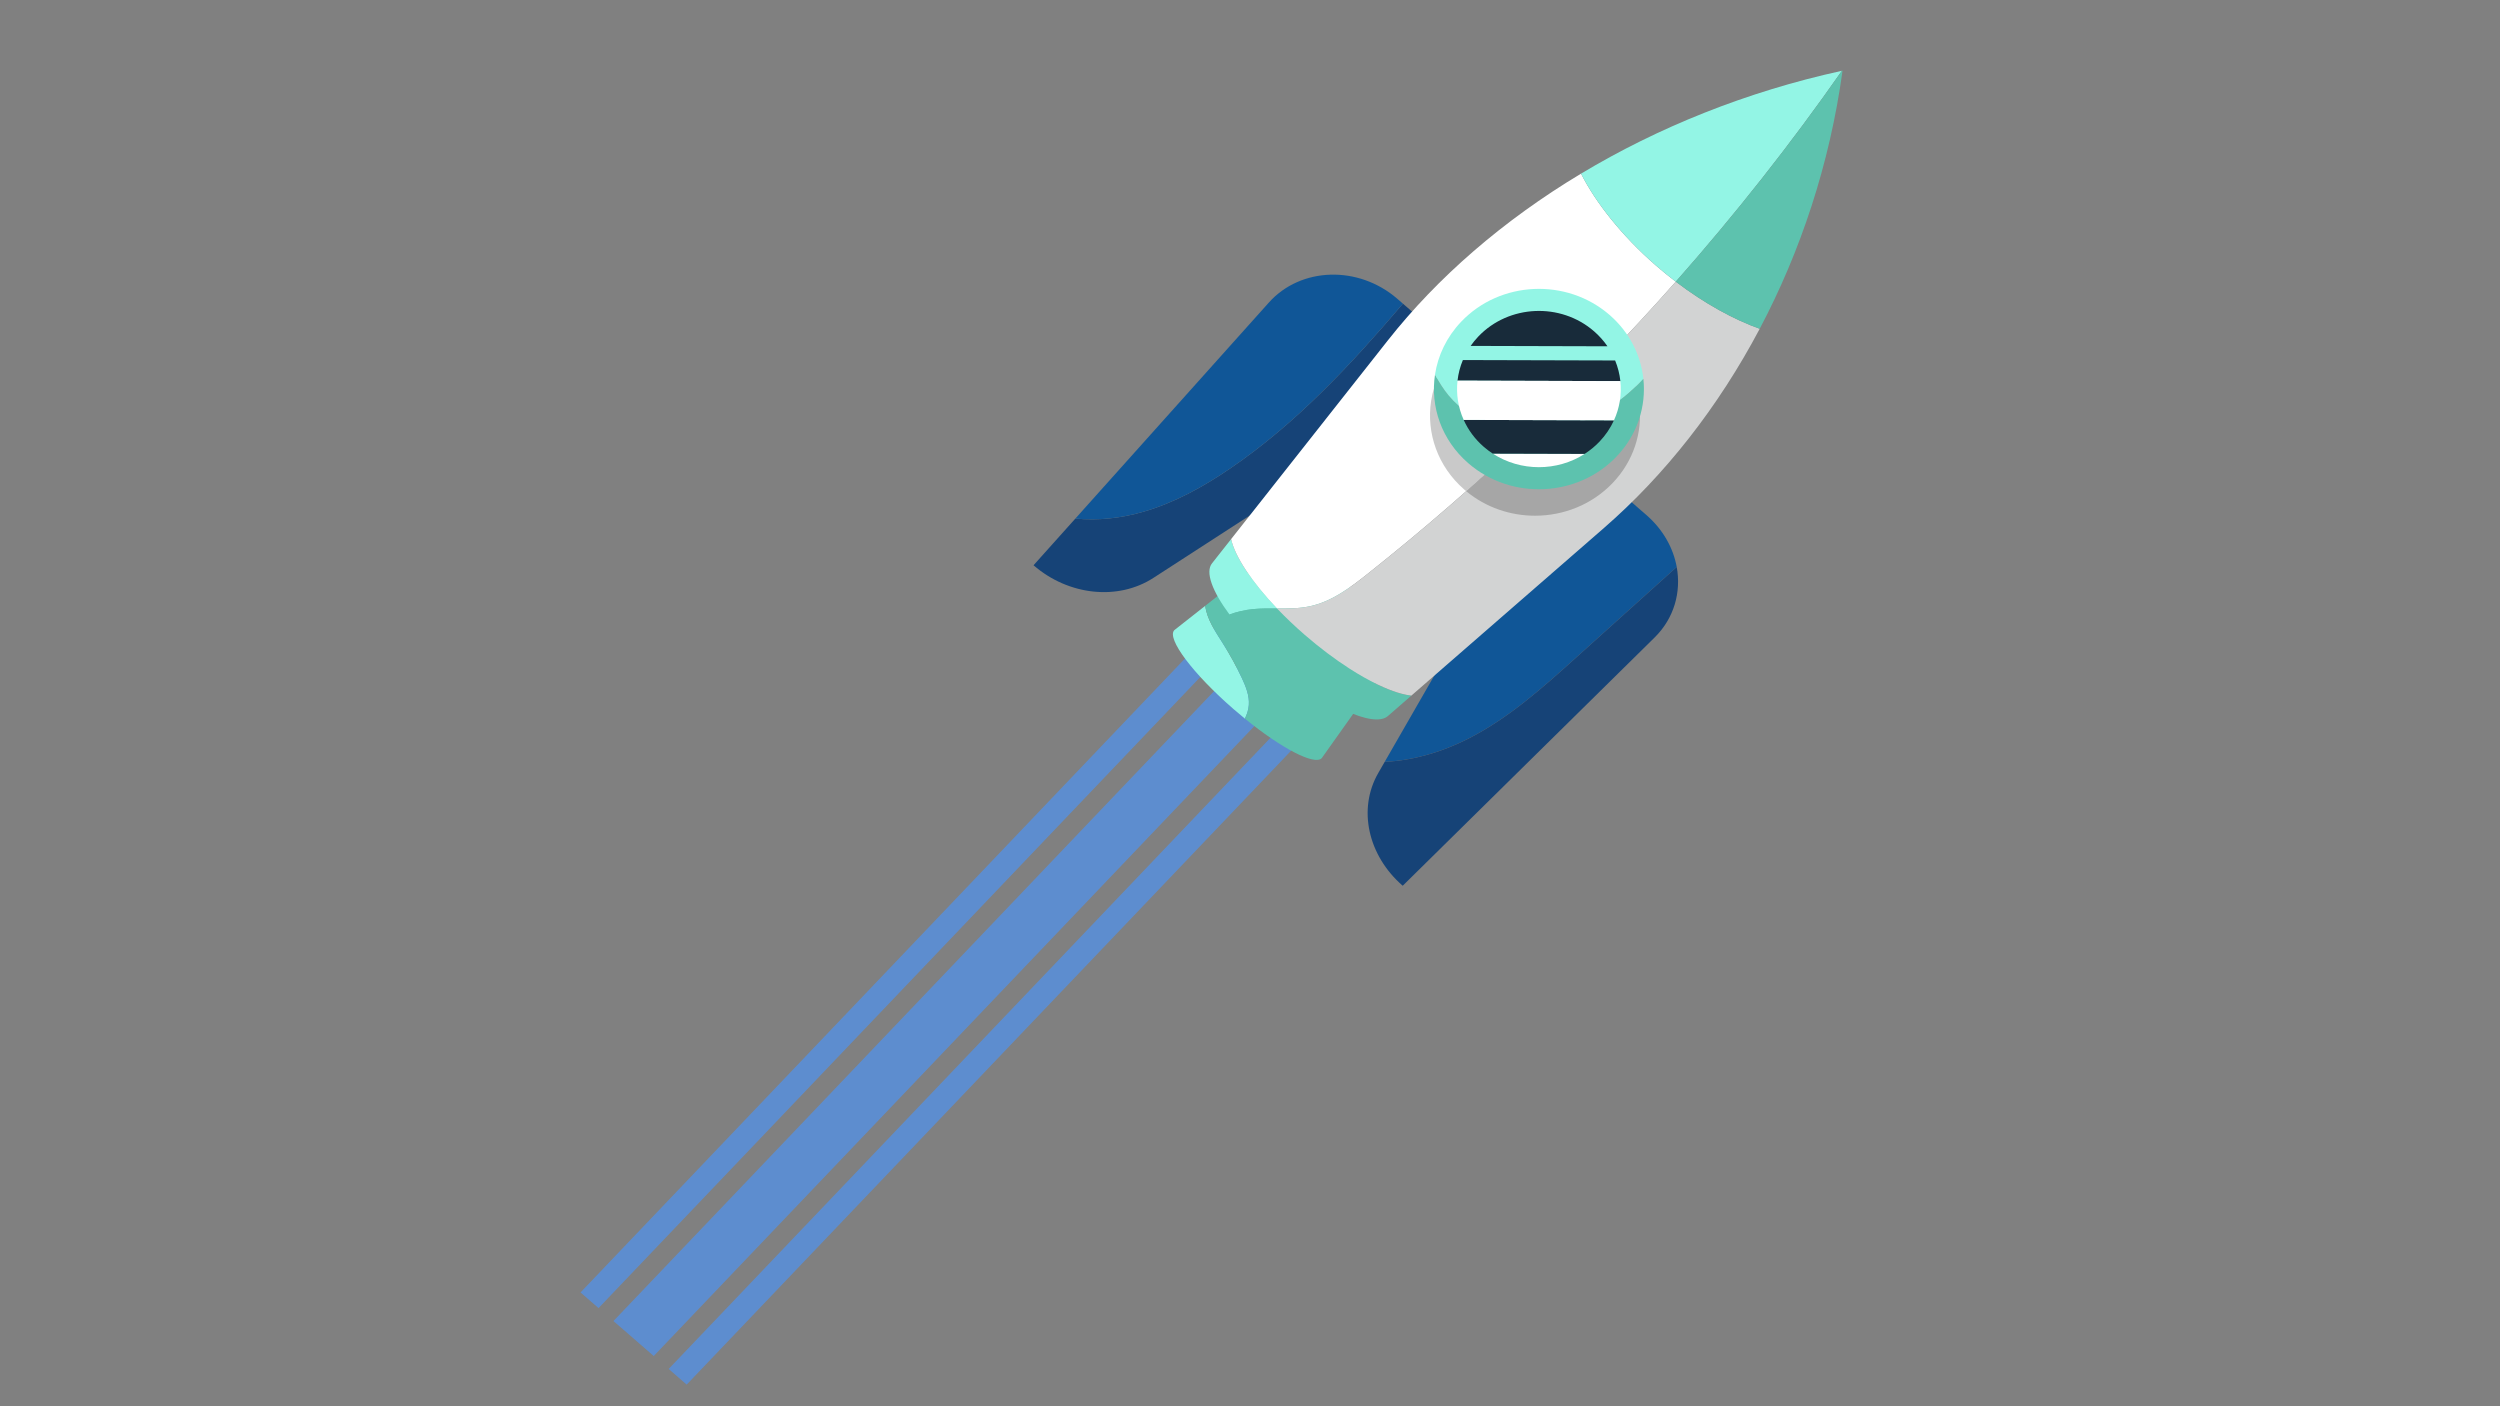 <?xml version="1.0" encoding="UTF-8" standalone="no"?>
<!DOCTYPE svg PUBLIC "-//W3C//DTD SVG 1.1//EN" "http://www.w3.org/Graphics/SVG/1.1/DTD/svg11.dtd">
<svg width="100%" height="100%" viewBox="0 0 2560 1440" version="1.1" xmlns="http://www.w3.org/2000/svg" xmlns:xlink="http://www.w3.org/1999/xlink" xml:space="preserve" xmlns:serif="http://www.serif.com/" style="fill-rule:evenodd;clip-rule:evenodd;stroke-linejoin:round;stroke-miterlimit:2;">
    <rect x="0" y="0" width="2560" height="1440" fill="#808080" stroke="none"/>
    <g transform="matrix(0.502,0,0,0.479,551.074,-238.163)">
        <g transform="matrix(4.167,0,0,4.167,0,0)">
            <path d="M56.583,814.993L36.86,797.049L356.688,445.522L376.411,463.467L56.583,814.993Z" style="fill:rgb(93,141,207);fill-rule:nonzero;"/>
        </g>
        <g transform="matrix(4.167,0,0,4.167,0,0)">
            <path d="M72.704,829.661L63.881,821.634L383.709,470.106L392.532,478.135L72.704,829.661Z" style="fill:rgb(93,141,207);fill-rule:nonzero;"/>
        </g>
        <g transform="matrix(4.167,0,0,4.167,0,0)">
            <path d="M29.562,790.409L20.739,782.382L340.567,430.854L349.39,438.883L29.562,790.409Z" style="fill:rgb(93,141,207);fill-rule:nonzero;"/>
        </g>
        <g transform="matrix(4.167,0,0,4.167,0,0)">
            <path d="M344.456,467.144C341.698,460.979 338.556,454.988 335.055,449.214C331.434,443.241 327.297,436.801 326.565,430.104L311.878,442.221C311.705,442.333 311.545,442.459 311.409,442.608C307.528,446.874 320.538,465.03 340.467,483.163C342.304,484.834 344.136,486.446 345.951,487.994C346.984,485.783 347.712,483.471 347.886,481.019C348.226,476.216 346.422,471.538 344.456,467.144Z" style="fill:rgb(147,245,229);fill-rule:nonzero;"/>
        </g>
        <g transform="matrix(4.167,0,0,4.167,0,0)">
            <path d="M383.579,508.271C383.715,508.121 383.825,507.95 383.92,507.767L425.711,446.075L369.357,394.803L326.565,430.104C327.297,436.801 331.434,443.241 335.055,449.214C338.556,454.988 341.698,460.979 344.456,467.144C346.422,471.538 348.226,476.216 347.886,481.019C347.712,483.471 346.984,485.783 345.951,487.994C363.824,503.234 380.056,512.143 383.579,508.271Z" style="fill:rgb(93,194,174);fill-rule:nonzero;"/>
        </g>
        <g transform="matrix(4.167,0,0,4.167,0,0)">
            <path d="M423.322,275.105C397.944,306.289 371.207,336.507 338.587,359.781C325.535,369.093 311.475,377.284 296.124,381.911C285.429,385.135 274.037,386.535 262.97,385.365L242.498,409.317C259.575,424.853 283.814,427.58 301.179,415.797L459.718,308.22L423.322,275.105Z" style="fill:rgb(22,67,119);fill-rule:nonzero;"/>
        </g>
        <g transform="matrix(4.167,0,0,4.167,0,0)">
            <path d="M296.124,381.911C311.476,377.284 325.535,369.093 338.586,359.781C371.208,336.507 397.944,306.289 423.322,275.105L420.647,272.672C401.583,255.328 373.33,256.242 357.708,274.521L262.97,385.365C274.037,386.535 285.429,385.135 296.124,381.911Z" style="fill:rgb(16,86,151);fill-rule:nonzero;"/>
        </g>
        <g transform="matrix(4.167,0,0,4.167,0,0)">
            <path d="M508.146,456.631C524.548,441.147 540.951,425.664 557.354,410.181C555.651,400.435 550.665,390.965 542.466,383.506L503.395,347.958L414.402,510.156C428.424,509.508 442.482,505.083 454.967,498.476C474.968,487.891 491.69,472.164 508.146,456.631Z" style="fill:rgb(16,86,151);fill-rule:nonzero;"/>
        </g>
        <g transform="matrix(4.167,0,0,4.167,0,0)">
            <path d="M557.354,410.181C540.951,425.664 524.548,441.147 508.146,456.631C491.69,472.164 474.968,487.891 454.967,498.476C442.482,505.083 428.424,509.508 414.402,510.156L411.235,515.93C401.141,534.326 406.138,558.201 423.214,573.737L546.556,446.34C556.088,436.494 559.609,423.096 557.354,410.181Z" style="fill:rgb(22,67,119);fill-rule:nonzero;"/>
        </g>
        <g transform="matrix(4.167,0,0,4.167,0,0)">
            <path d="M361.682,431.478C349.352,417.93 341.117,404.86 339.215,395.901L329.908,408.268C326.408,412.735 330.013,422.726 338.404,434.543C342.093,433.187 345.924,432.222 349.866,431.814C353.779,431.409 357.733,431.449 361.682,431.478Z" style="fill:rgb(147,245,229);fill-rule:nonzero;"/>
        </g>
        <g transform="matrix(4.167,0,0,4.167,0,0)">
            <path d="M413.941,471.94C412.915,471.47 411.867,470.965 410.799,470.425C408.665,469.345 406.453,468.128 404.182,466.781C401.911,465.435 399.581,463.958 397.208,462.361C390.092,457.572 382.601,451.699 375.21,444.976C370.305,440.512 365.769,435.969 361.682,431.478C357.733,431.449 353.779,431.409 349.866,431.814C345.924,432.222 342.093,433.187 338.404,434.543C344.12,442.592 352.056,451.487 361.482,460.064C384.749,481.232 409.101,493.184 416.024,486.617L427.458,476.187C425.944,476.013 424.3,475.674 422.543,475.18C419.909,474.439 417.021,473.35 413.941,471.94Z" style="fill:rgb(93,194,174);fill-rule:nonzero;"/>
        </g>
        <g transform="matrix(4.167,0,0,4.167,0,0)">
            <path d="M377.72,430.361C388.511,427.944 397.532,420.78 406.035,413.71C460.606,368.328 511.127,318.089 556.885,263.833C553.694,261.289 550.517,258.591 547.382,255.739C530.265,240.165 517.505,222.916 510.512,208.404C472.297,232.441 440.155,261.776 416.025,293.838L339.215,395.901C341.117,404.86 349.352,417.93 361.682,431.477C367.082,431.517 372.47,431.536 377.72,430.361Z" style="fill:white;fill-rule:nonzero;"/>
        </g>
        <g transform="matrix(4.167,0,0,4.167,0,0)">
            <path d="M597.981,287.986C585.641,283.415 571.12,275.183 556.885,263.833C511.127,318.089 460.606,368.328 406.035,413.71C397.532,420.78 388.511,427.944 377.72,430.361C372.47,431.536 367.082,431.517 361.682,431.477C365.769,435.969 370.305,440.512 375.211,444.975C382.601,451.699 390.092,457.572 397.208,462.361C399.581,463.958 401.911,465.435 404.182,466.781C406.453,468.128 408.664,469.345 410.799,470.425C411.867,470.965 412.915,471.47 413.941,471.94C417.022,473.35 419.909,474.439 422.543,475.18C424.3,475.674 425.944,476.013 427.458,476.186L521.828,390.102C551.476,363.058 577.652,328.295 597.981,287.986Z" style="fill:rgb(210,211,211);fill-rule:nonzero;"/>
        </g>
        <g transform="matrix(4.167,0,0,4.167,0,0)">
            <path d="M556.885,263.833C585.991,229.322 613.169,193.185 638.226,155.631C591.136,166.432 547.919,184.875 510.512,208.404C517.505,222.917 530.265,240.166 547.382,255.739C550.517,258.591 553.694,261.289 556.885,263.833Z" style="fill:rgb(147,245,229);fill-rule:nonzero;"/>
        </g>
        <g transform="matrix(4.167,0,0,4.167,0,0)">
            <path d="M597.981,287.986C617.924,248.443 632.235,203.573 638.529,155.559L638.529,155.558C638.428,155.582 638.327,155.608 638.226,155.631C613.169,193.185 585.991,229.322 556.885,263.833C571.12,275.183 585.641,283.415 597.981,287.986Z" style="fill:rgb(93,194,174);fill-rule:nonzero;"/>
        </g>
        <g transform="matrix(4.167,0,0,4.167,0,0)">
            <path d="M454.308,371.326C454.002,371.061 453.697,370.79 453.396,370.516C440.284,358.586 434.762,341.43 437.113,325.113C438.528,315.298 442.791,305.786 449.967,297.899C460.111,286.749 474.032,281.087 488.005,281.087C500.349,281.087 512.734,285.508 522.584,294.47C523.986,295.746 525.302,297.082 526.53,298.469C503.5,323.761 479.398,348.079 454.308,371.326Z" style="fill:rgb(201,201,201);fill-rule:nonzero;"/>
        </g>
        <g transform="matrix(4.167,0,0,4.167,0,0)">
            <path d="M487.975,383.899C476.008,383.898 464.004,379.745 454.308,371.326C479.398,348.079 503.5,323.761 526.53,298.469C533.834,306.725 538.051,316.832 539.118,327.231C540.558,341.265 536.255,355.83 526.013,367.087C515.869,378.237 501.948,383.9 487.975,383.899Z" style="fill:rgb(166,166,166);fill-rule:nonzero;"/>
        </g>
        <g transform="matrix(4.167,0,0,4.167,0,0)">
            <path d="M495.682,340.167C513.34,337.425 529.203,327.098 541.024,313.661C539.778,301.514 534.233,289.764 524.49,280.9C503.491,261.794 470.979,263.329 451.874,284.329C444.697,292.216 440.434,301.728 439.02,311.543C440.982,315.305 443.121,318.95 445.755,322.269C457.273,336.779 477.375,343.01 495.682,340.167Z" style="fill:rgb(147,245,229);fill-rule:nonzero;"/>
        </g>
        <g transform="matrix(4.167,0,0,4.167,0,0)">
            <path d="M541.024,313.661C529.203,327.098 513.34,337.425 495.682,340.167C477.375,343.01 457.273,336.779 445.755,322.269C443.121,318.95 440.982,315.305 439.02,311.543C436.668,327.86 442.19,345.016 455.302,356.946C476.301,376.052 508.813,374.517 527.919,353.517C538.161,342.26 542.464,327.695 541.024,313.661Z" style="fill:rgb(93,194,174);fill-rule:nonzero;"/>
        </g>
        <g transform="matrix(4.167,0,0,4.167,0,0)">
            <path d="M527.202,304.252L452.674,304.033C451.309,307.448 450.438,311.005 450.05,314.602L529.767,314.836C529.398,311.227 528.541,307.664 527.202,304.252Z" style="fill:rgb(24,43,58);fill-rule:nonzero;"/>
        </g>
        <g transform="matrix(4.167,0,0,4.167,0,0)">
            <path d="M516.872,289.273C500.497,274.375 475.145,275.572 460.247,291.947C458.847,293.485 457.59,295.103 456.474,296.783L523.452,296.979C521.633,294.204 519.44,291.61 516.872,289.273Z" style="fill:rgb(24,43,58);fill-rule:nonzero;"/>
        </g>
        <g transform="matrix(4.167,0,0,4.167,0,0)">
            <path d="M512.289,352.169L467.316,352.037C480.93,361.345 498.829,361.251 512.289,352.169Z" style="fill:white;fill-rule:nonzero;"/>
        </g>
        <g transform="matrix(4.167,0,0,4.167,0,0)">
            <path d="M519.546,345.899C522.573,342.571 524.926,338.868 526.632,334.961L453.068,334.745C455.259,339.853 458.541,344.588 462.92,348.573C464.322,349.848 465.794,350.997 467.316,352.037L512.289,352.169C514.895,350.412 517.336,348.326 519.546,345.899Z" style="fill:rgb(24,43,58);fill-rule:nonzero;"/>
        </g>
        <g transform="matrix(4.167,0,0,4.167,0,0)">
            <path d="M529.767,314.836L450.05,314.602C449.316,321.422 450.335,328.374 453.068,334.745L526.632,334.961C529.423,328.569 530.46,321.625 529.767,314.836Z" style="fill:white;fill-rule:nonzero;"/>
        </g>
    </g>
</svg>
